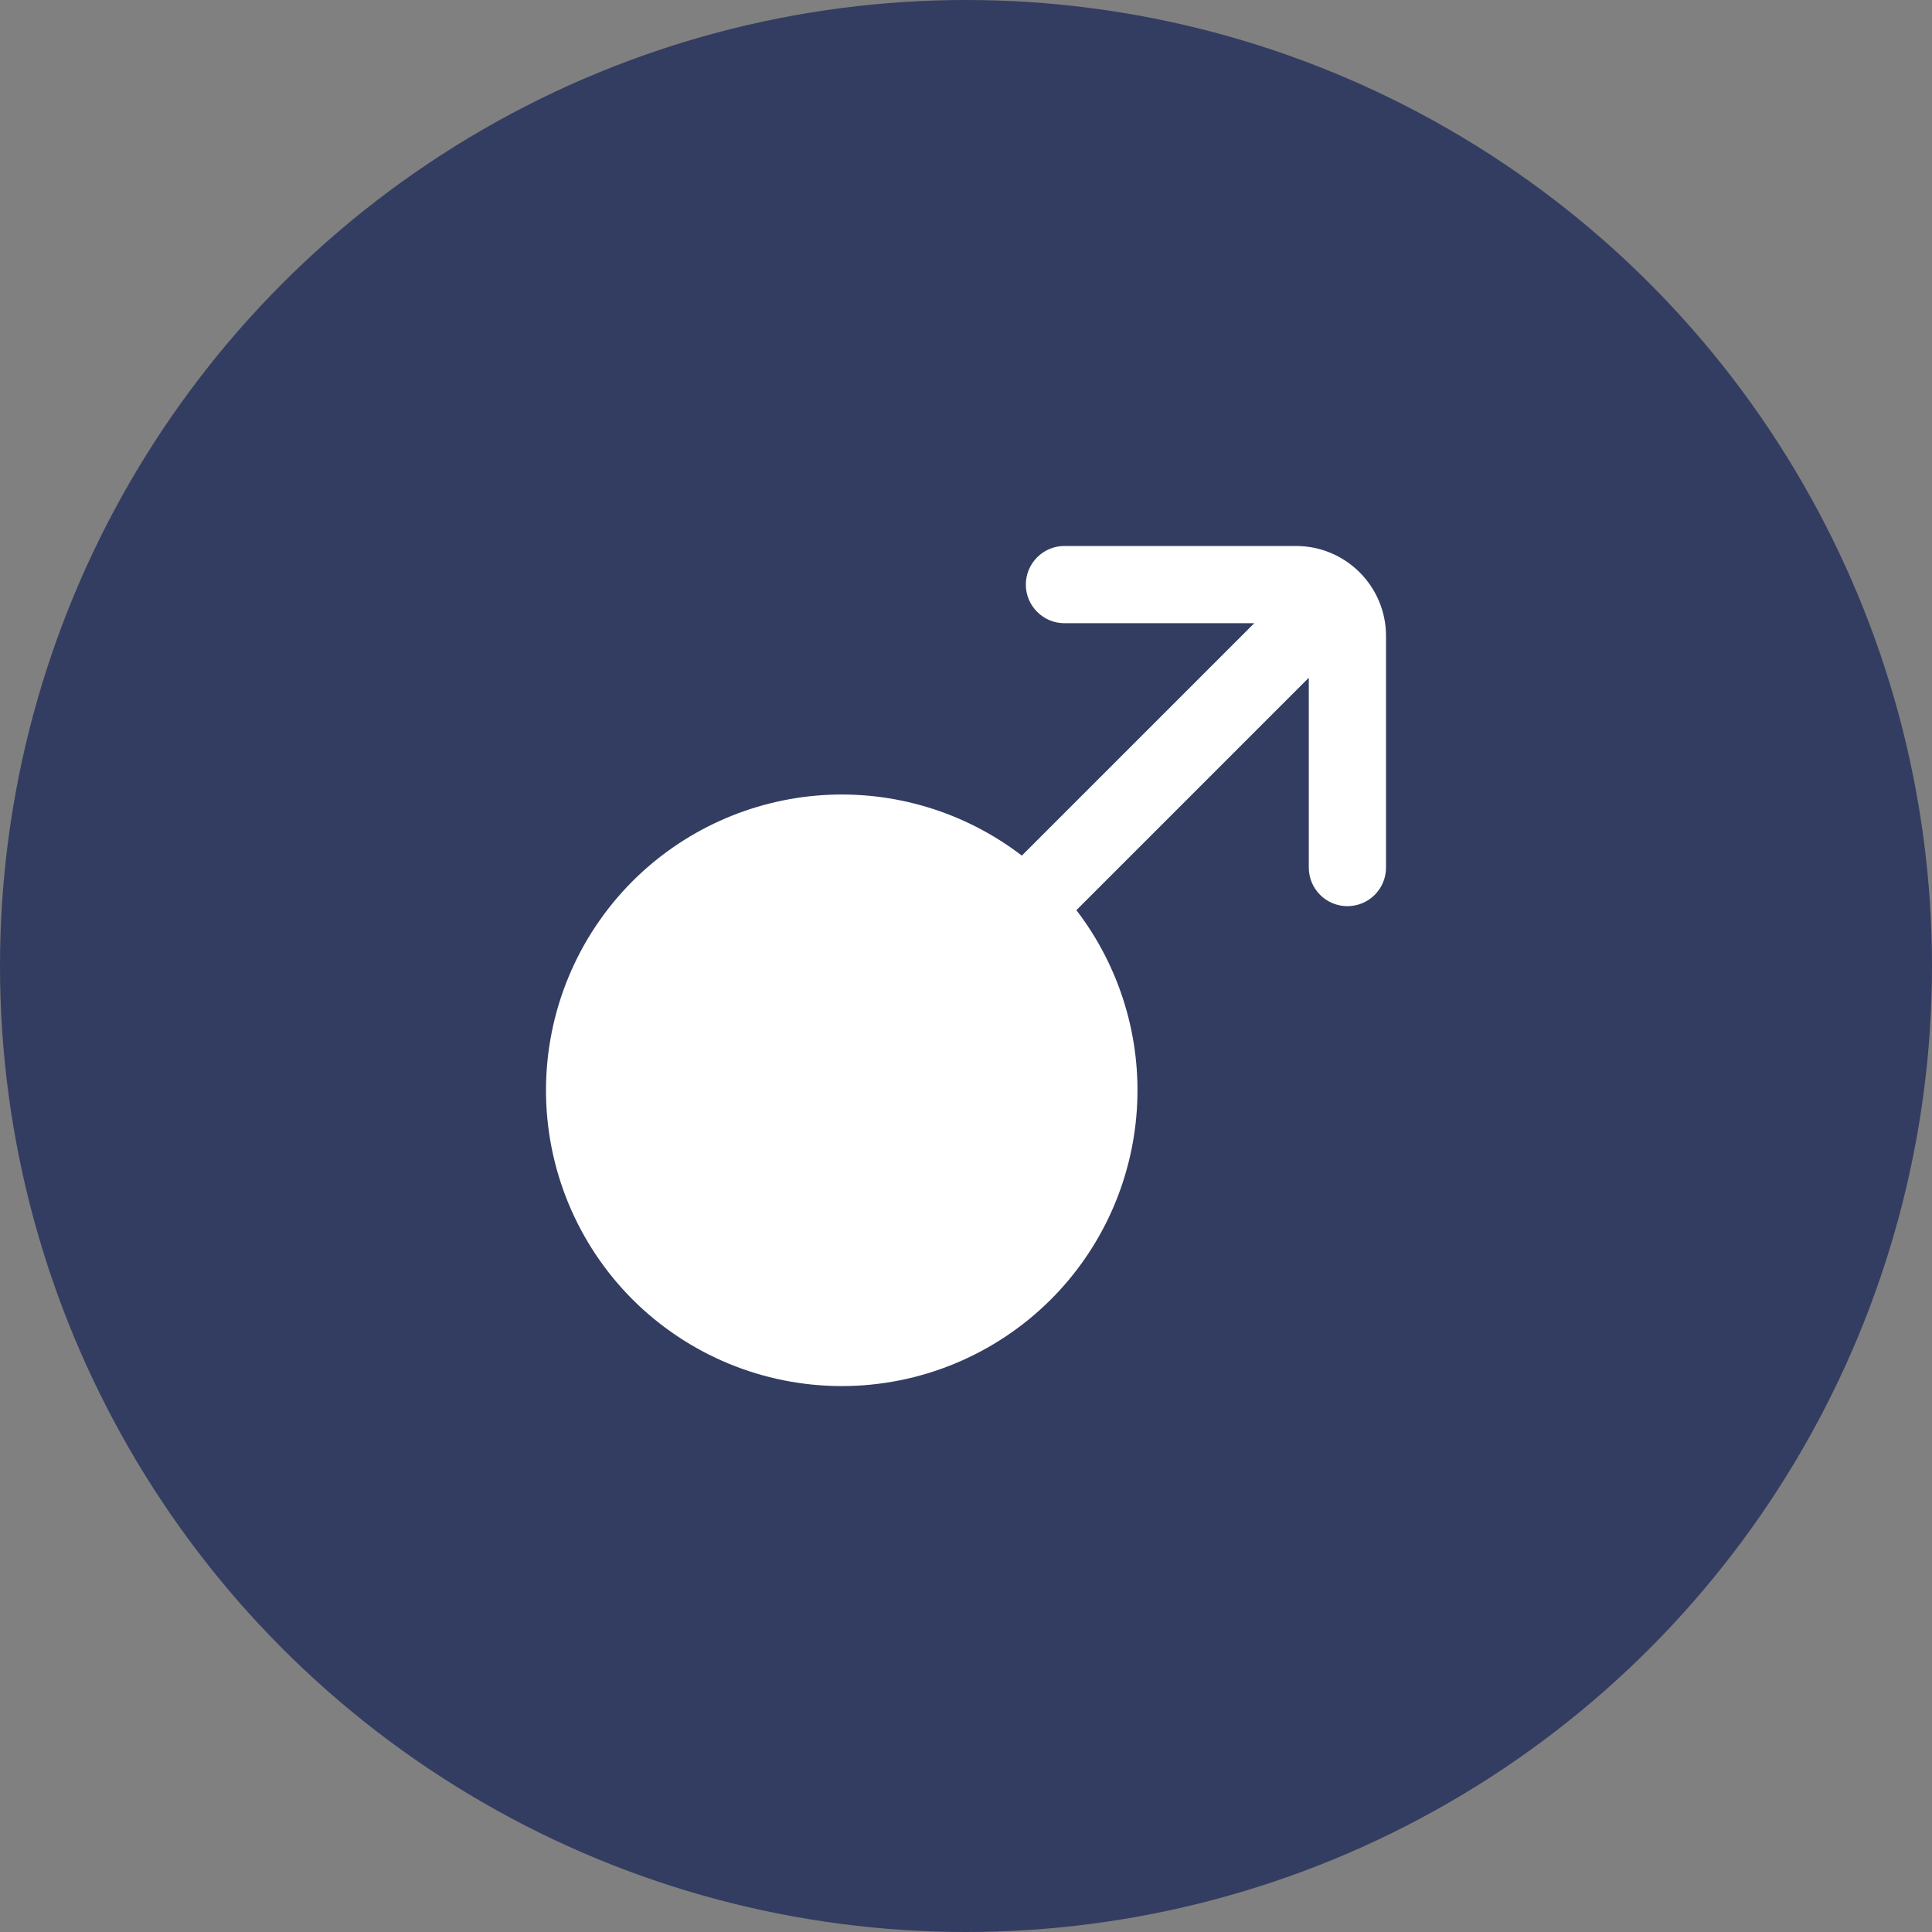 <svg width="30" height="30" viewBox="0 0 30 30" fill="none" xmlns="http://www.w3.org/2000/svg">
<rect x="0" y="0" width="30" height="30" fill="#808080" stroke="none"/>
<circle cx="15" cy="15" r="15" fill="#333D61"/>
<path fillRule="evenodd" clipRule="evenodd" d="M19.476 9.677H16.528C16.369 9.677 16.217 9.614 16.105 9.501C15.992 9.389 15.929 9.236 15.929 9.077C15.929 8.919 15.992 8.766 16.105 8.654C16.217 8.541 16.369 8.478 16.528 8.478H20.124C20.896 8.478 21.522 9.104 21.522 9.876V13.472C21.522 13.631 21.459 13.783 21.346 13.896C21.234 14.008 21.081 14.071 20.922 14.071C20.764 14.071 20.611 14.008 20.499 13.896C20.386 13.783 20.323 13.631 20.323 13.472V10.524L16.714 14.133C17.392 15.017 17.726 16.118 17.653 17.23C17.58 18.342 17.106 19.39 16.318 20.178C15.456 21.039 14.288 21.523 13.07 21.523C11.852 21.523 10.684 21.039 9.822 20.178C8.962 19.317 8.478 18.148 8.478 16.93C8.478 15.713 8.962 14.544 9.822 13.683C10.611 12.895 11.658 12.421 12.77 12.347C13.882 12.274 14.983 12.608 15.867 13.286L19.476 9.677ZM10.668 19.331C10.032 18.694 9.675 17.831 9.675 16.93C9.675 16.03 10.032 15.167 10.668 14.53C11.305 13.893 12.169 13.536 13.069 13.536C13.97 13.536 14.833 13.893 15.47 14.53C16.106 15.167 16.463 16.03 16.463 16.93C16.463 17.831 16.106 18.694 15.47 19.331C14.833 19.967 13.97 20.325 13.069 20.325C12.169 20.325 11.305 19.967 10.668 19.331Z" fill="white"/>
</svg>
